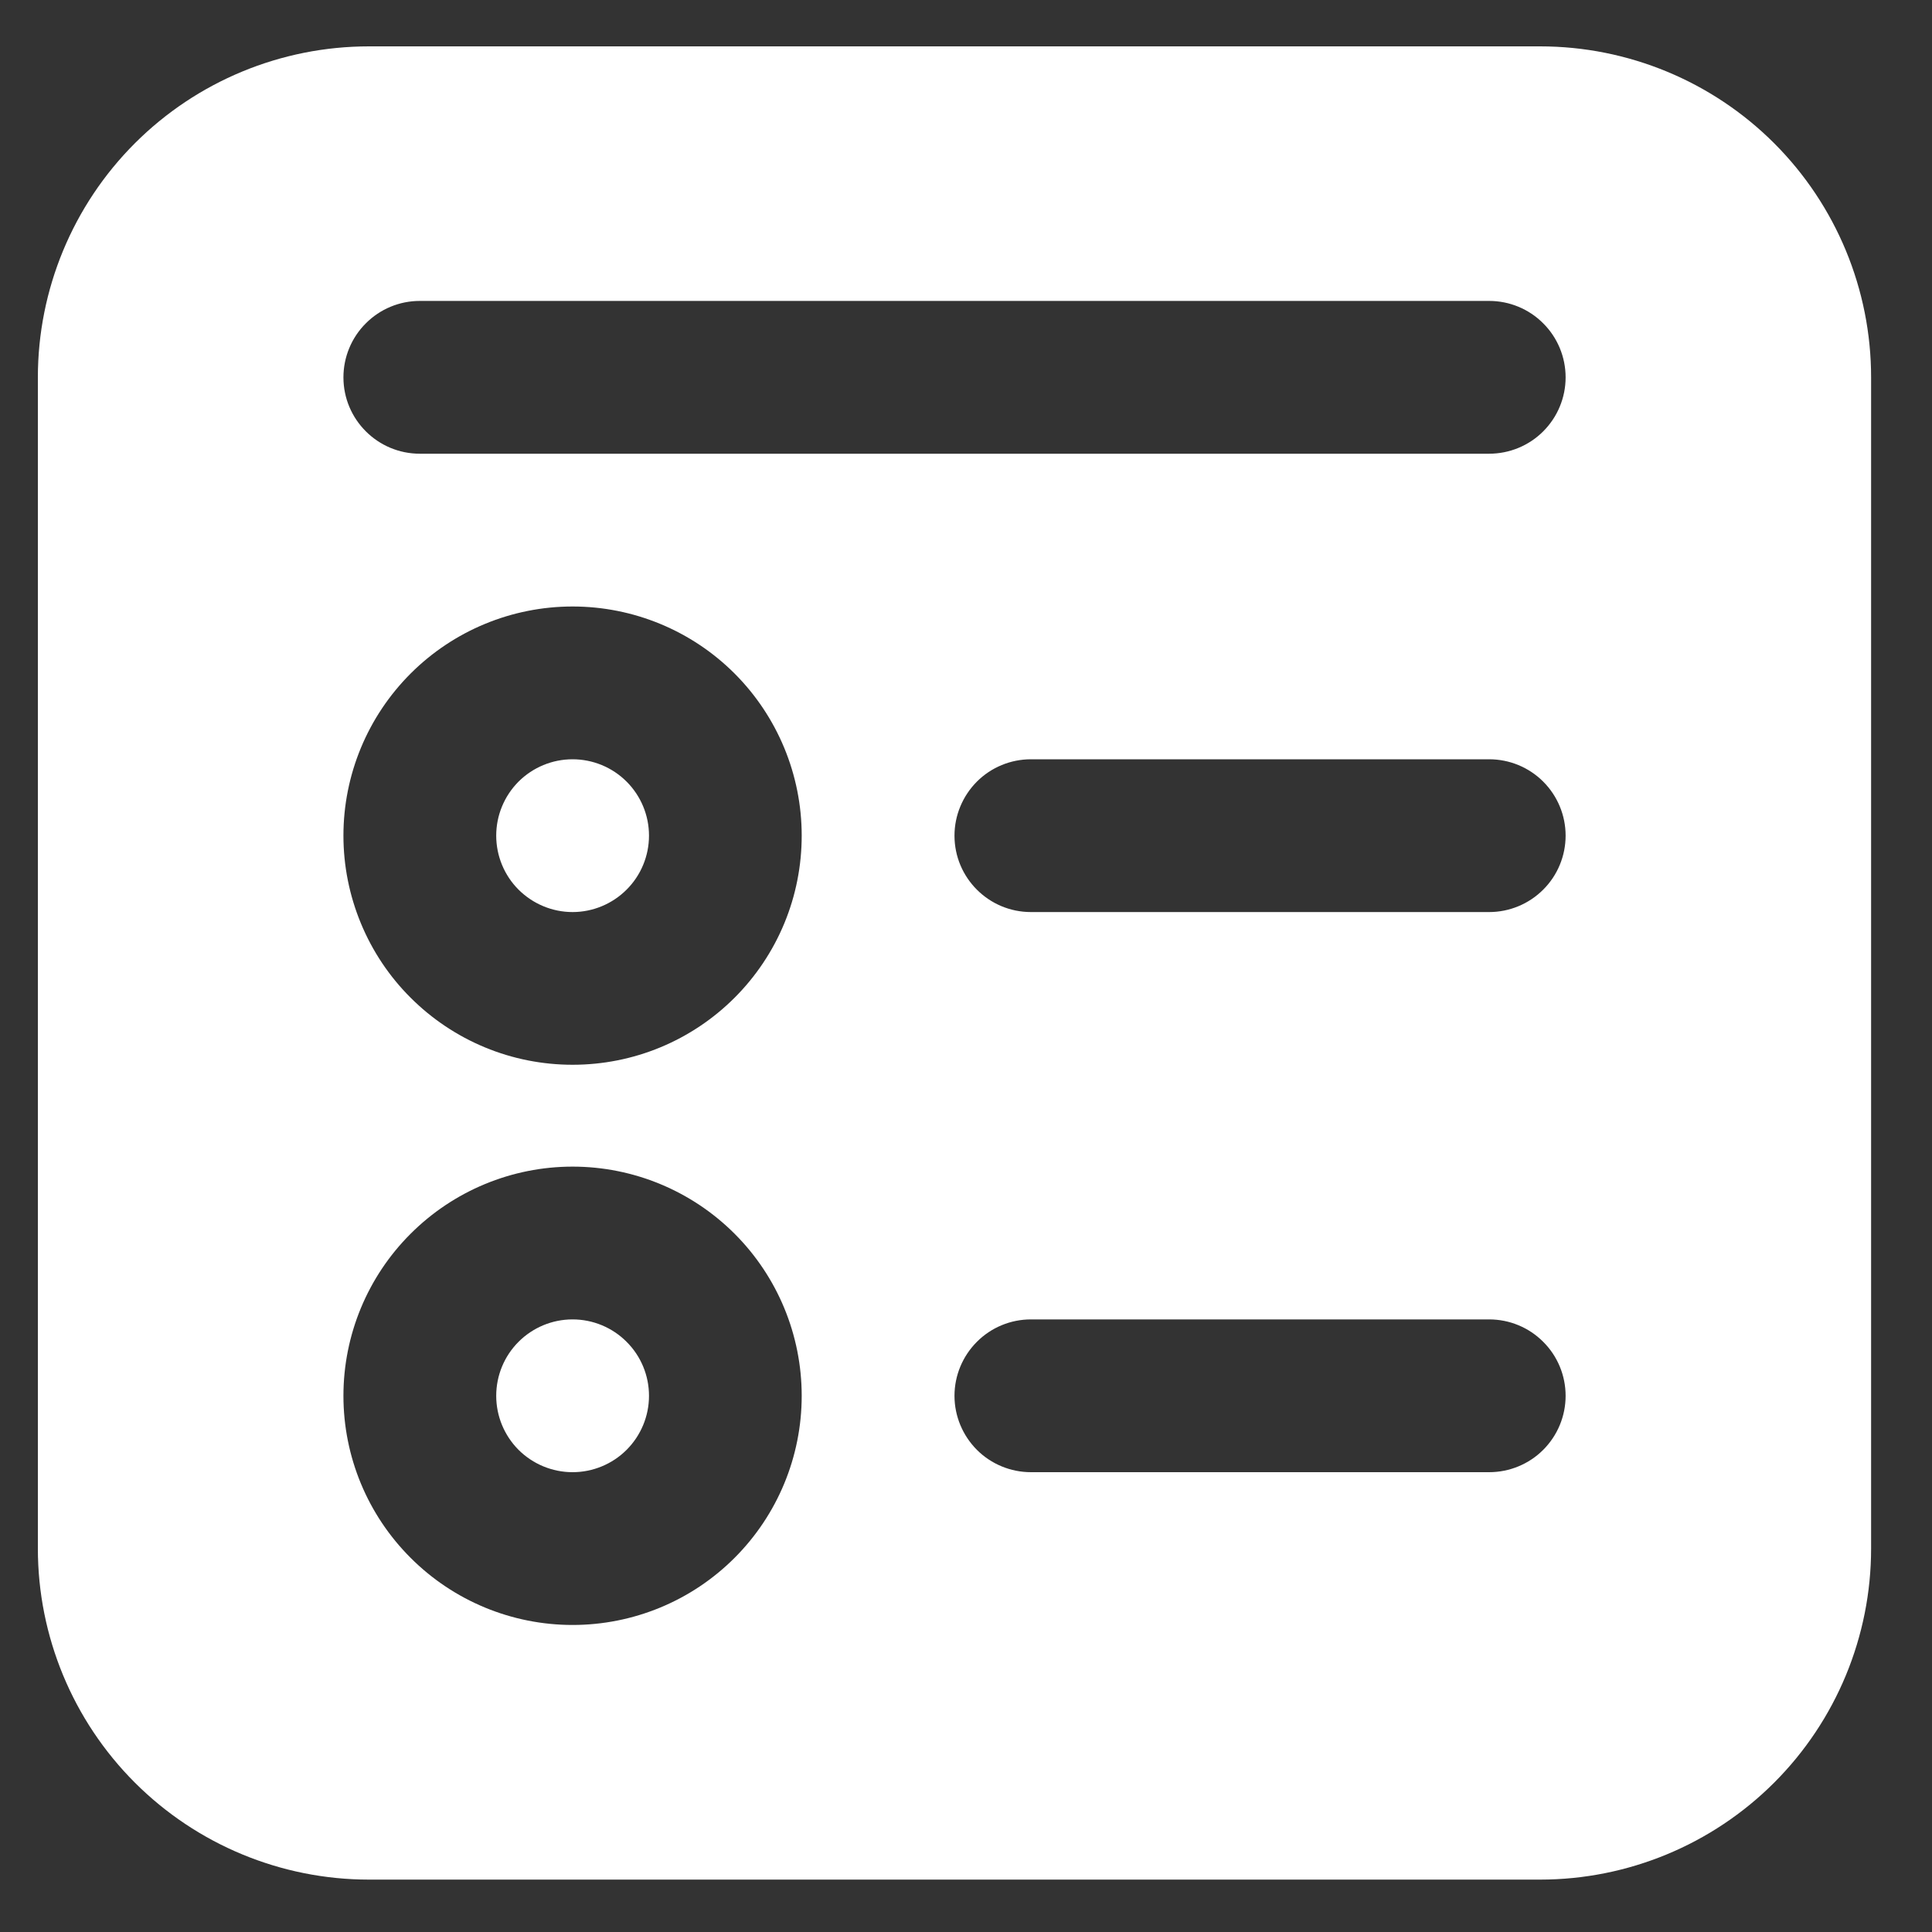 <svg width="25" height="25" viewBox="0 0 25 25" fill="none" xmlns="http://www.w3.org/2000/svg">
<rect x="0" y="0" width="25" height="25" fill="#333333" stroke="none"/>
<path d="M7.409 9.825C7.147 9.825 6.896 9.929 6.71 10.114C6.525 10.3 6.421 10.551 6.421 10.813C6.421 11.075 6.525 11.327 6.71 11.512C6.896 11.697 7.147 11.802 7.409 11.802C7.671 11.802 7.923 11.697 8.108 11.512C8.294 11.327 8.398 11.075 8.398 10.813C8.398 10.551 8.294 10.3 8.108 10.114C7.923 9.929 7.671 9.825 7.409 9.825ZM6.421 18.062C6.421 17.799 6.525 17.548 6.71 17.363C6.896 17.177 7.147 17.073 7.409 17.073C7.671 17.073 7.923 17.177 8.108 17.363C8.294 17.548 8.398 17.799 8.398 18.062C8.398 18.324 8.294 18.575 8.108 18.761C7.923 18.946 7.671 19.05 7.409 19.05C7.147 19.05 6.896 18.946 6.71 18.761C6.525 18.575 6.421 18.324 6.421 18.062ZM0.49 4.883C0.49 3.747 0.942 2.657 1.745 1.854C2.548 1.051 3.638 0.6 4.774 0.6H19.929C21.065 0.6 22.155 1.051 22.958 1.854C23.761 2.657 24.212 3.747 24.212 4.883V20.038C24.212 21.174 23.761 22.264 22.958 23.067C22.155 23.87 21.065 24.322 19.929 24.322H4.774C3.638 24.322 2.548 23.87 1.745 23.067C0.942 22.264 0.49 21.174 0.49 20.038V4.883ZM4.444 10.813C4.444 11.203 4.521 11.588 4.67 11.948C4.819 12.308 5.037 12.635 5.313 12.91C5.588 13.185 5.915 13.404 6.275 13.553C6.634 13.702 7.02 13.778 7.409 13.778C7.799 13.778 8.184 13.702 8.544 13.553C8.904 13.404 9.231 13.185 9.506 12.91C9.781 12.635 10 12.308 10.149 11.948C10.298 11.588 10.374 11.203 10.374 10.813C10.374 10.027 10.062 9.273 9.506 8.716C8.95 8.16 8.196 7.848 7.409 7.848C6.623 7.848 5.869 8.16 5.313 8.716C4.756 9.273 4.444 10.027 4.444 10.813ZM7.409 15.096C6.623 15.096 5.869 15.409 5.313 15.965C4.756 16.521 4.444 17.275 4.444 18.062C4.444 18.848 4.756 19.602 5.313 20.158C5.869 20.715 6.623 21.027 7.409 21.027C8.196 21.027 8.95 20.715 9.506 20.158C10.062 19.602 10.374 18.848 10.374 18.062C10.374 17.275 10.062 16.521 9.506 15.965C8.95 15.409 8.196 15.096 7.409 15.096ZM12.351 10.813C12.351 11.359 12.794 11.802 13.34 11.802H19.27C19.532 11.802 19.784 11.697 19.969 11.512C20.155 11.327 20.259 11.075 20.259 10.813C20.259 10.551 20.155 10.3 19.969 10.114C19.784 9.929 19.532 9.825 19.27 9.825H13.34C13.078 9.825 12.826 9.929 12.641 10.114C12.456 10.3 12.351 10.551 12.351 10.813ZM13.34 17.073C13.078 17.073 12.826 17.177 12.641 17.363C12.456 17.548 12.351 17.799 12.351 18.062C12.351 18.324 12.456 18.575 12.641 18.761C12.826 18.946 13.078 19.05 13.34 19.05H19.27C19.532 19.05 19.784 18.946 19.969 18.761C20.155 18.575 20.259 18.324 20.259 18.062C20.259 17.799 20.155 17.548 19.969 17.363C19.784 17.177 19.532 17.073 19.27 17.073H13.34ZM4.444 4.883C4.444 5.428 4.887 5.871 5.432 5.871H19.27C19.532 5.871 19.784 5.767 19.969 5.582C20.155 5.396 20.259 5.145 20.259 4.883C20.259 4.621 20.155 4.369 19.969 4.184C19.784 3.998 19.532 3.894 19.27 3.894H5.432C5.17 3.894 4.919 3.998 4.734 4.184C4.548 4.369 4.444 4.621 4.444 4.883Z" fill="white"/>
</svg>

